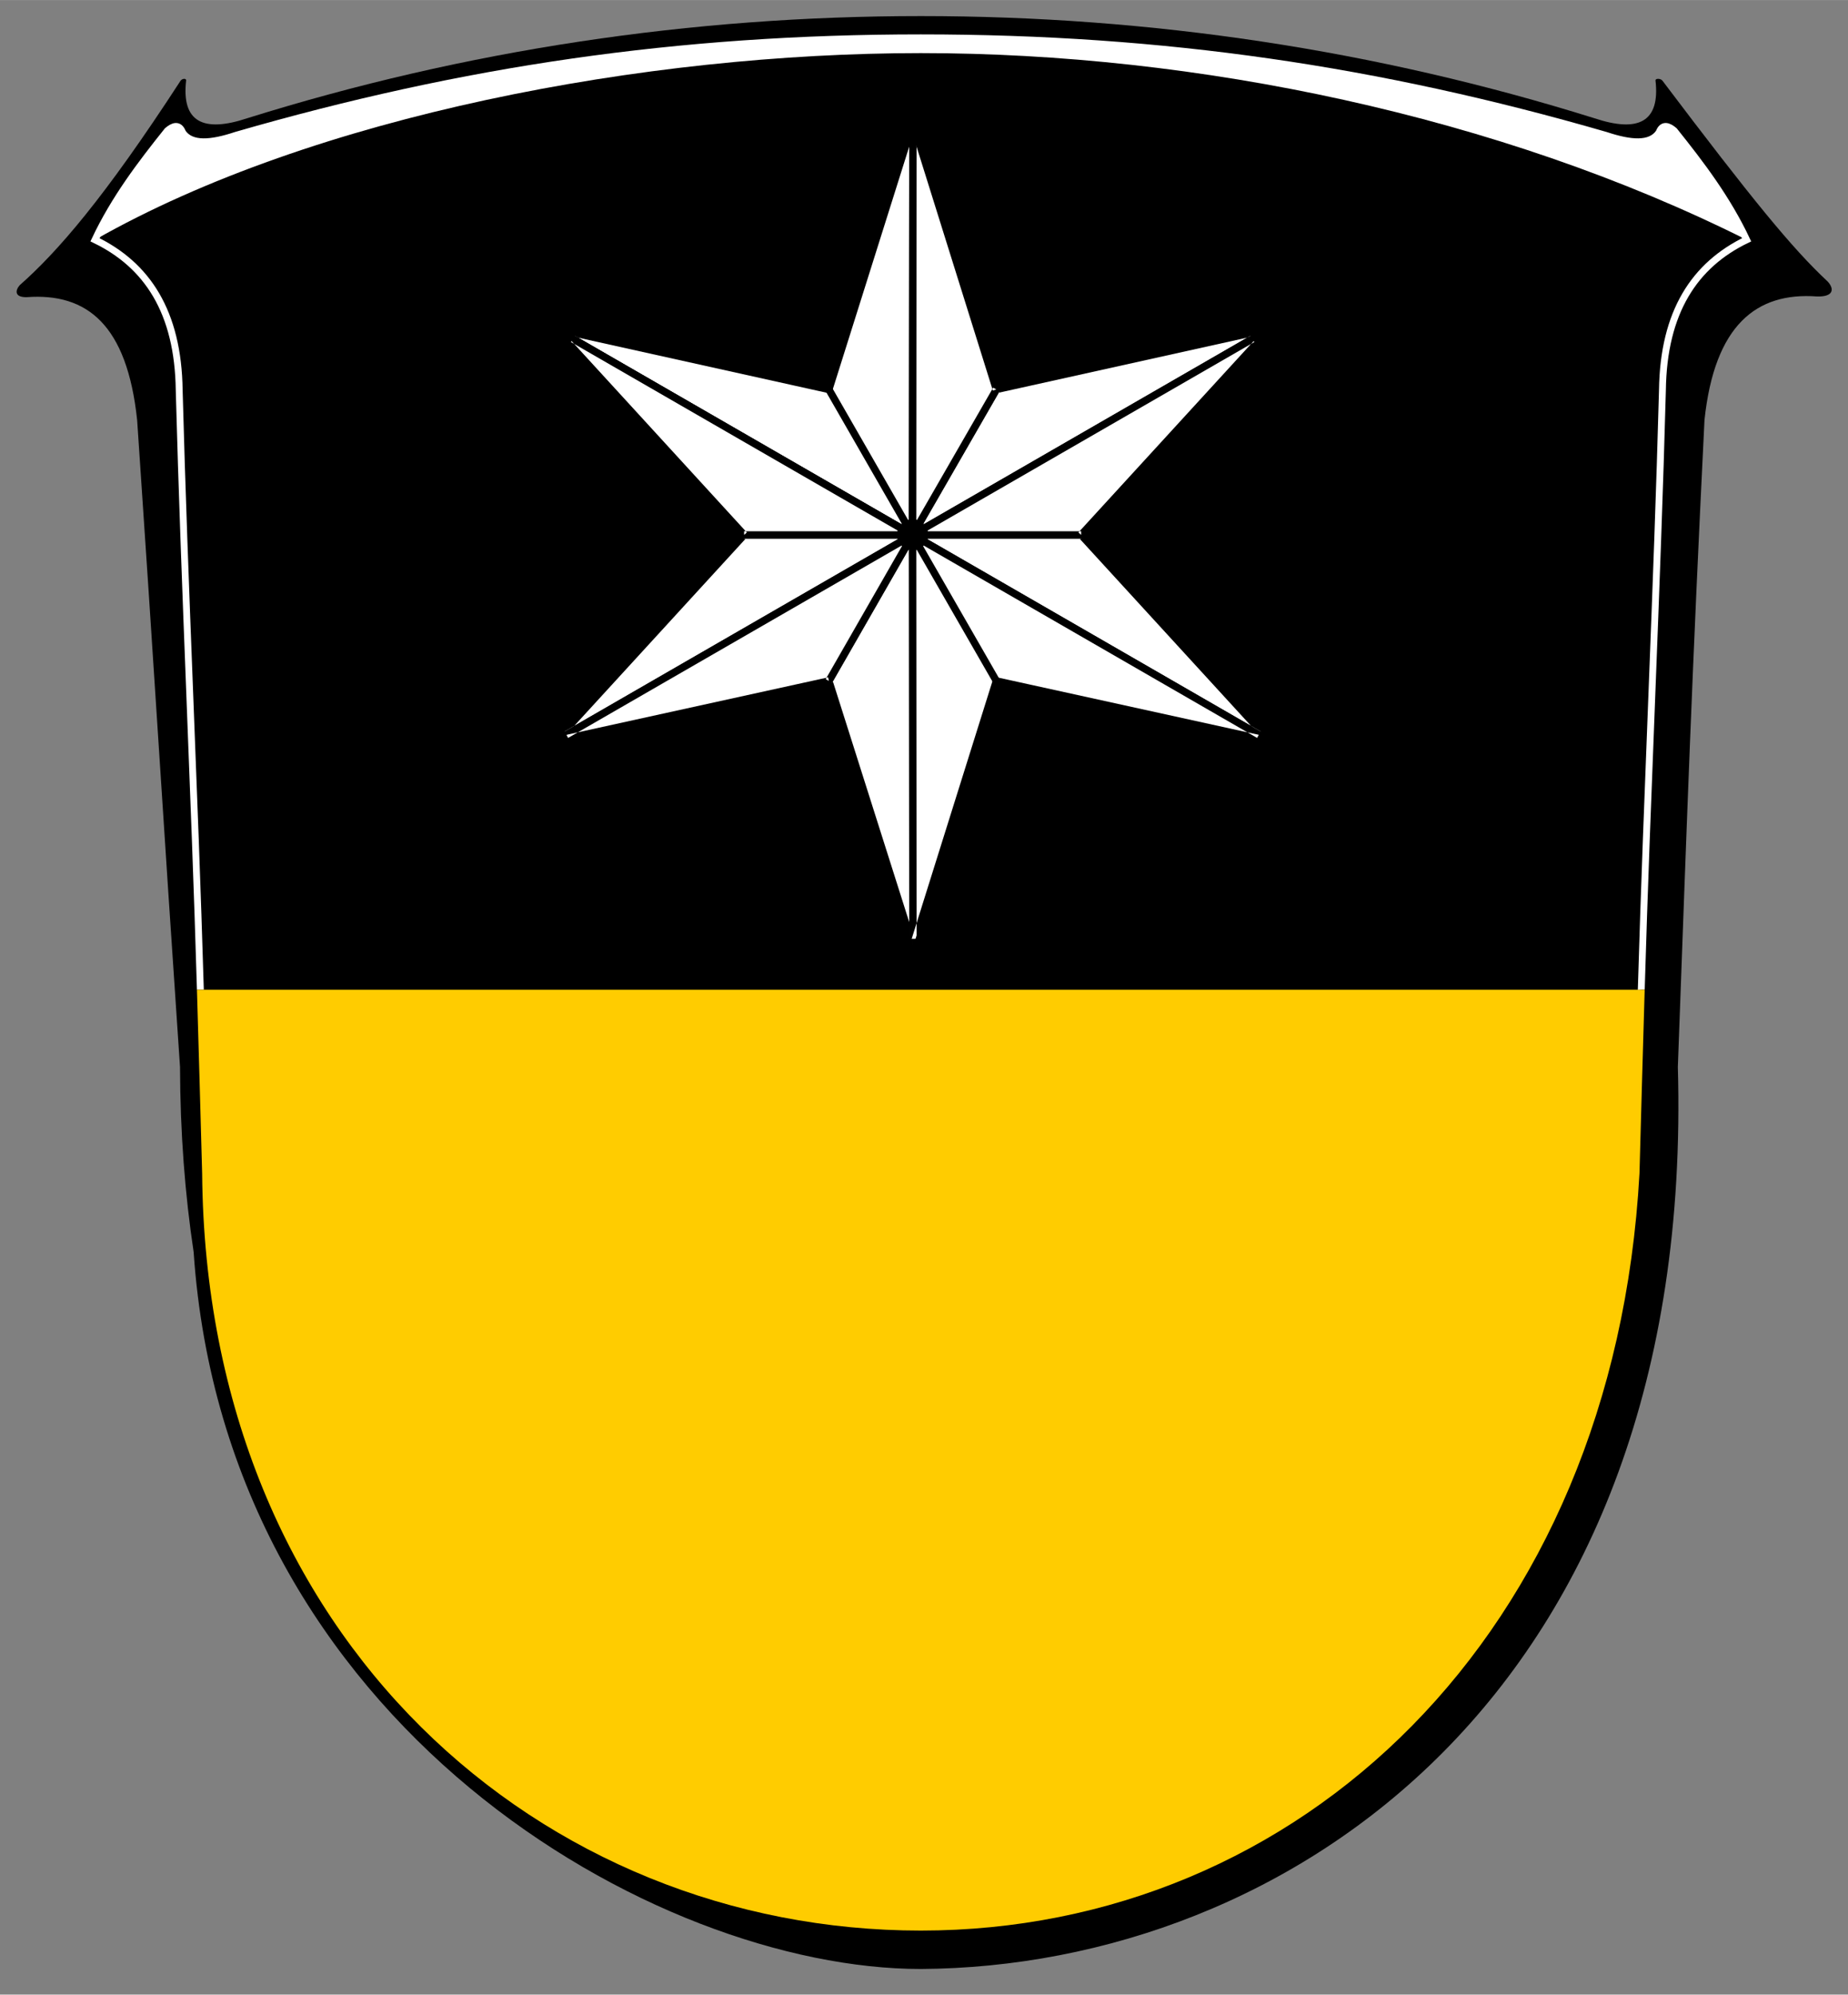 <?xml version="1.0" encoding="iso-8859-1"?>
<!DOCTYPE svg PUBLIC "-//W3C//DTD SVG 1.0//EN" "http://www.w3.org/TR/2001/REC-SVG-20010904/DTD/svg10.dtd">
<!-- Creator: CorelDRAW -->
<svg xmlns="http://www.w3.org/2000/svg" xmlns:odm="http://product.corel.com/CGS/11/cddns/" xmlns:corel-charset="http://product.corel.com/CGS/11/cddns/" xml:space="preserve" width="7.48in" height="8.071in" style="shape-rendering:geometricPrecision; text-rendering:geometricPrecision; image-rendering:optimizeQuality; fill-rule:evenodd"
     viewBox="0 0 7480.31 8070.87">
 <rect x="0" y="0" width="7480.31" height="8070.87" fill="#808080" stroke="none"/>
 <defs>
  <style type="text/css">
   <![CDATA[
    .str0 {stroke:#000000;stroke-width:19.685;stroke-linecap:round;stroke-linejoin:round}
    .str1 {stroke:#FFFFFF;stroke-width:27.795}
    .fil1 {fill:none}
    .fil0 {fill:#000000}
    .fil2 {fill:#FFCC00}
    .fil3 {fill:#FFFFFF}
   ]]>
  </style>
 </defs>
 <g id="Rahmen">
  <path class="fil0" d="M3727.26 7967.28c1483.18,-8.776 3135.85,-1116.65 3064.31,-3650.04 38.122,-1038.91 56.614,-1578.92 107.823,-2617.83 40.799,-385.24 210.98,-518.039 455.469,-499.992 65.705,2.043 71.898,-29.221 43.217,-60.429 -144.5,-134.547 -308.457,-335.815 -669.13,-813.083 -8.299,-9.811 -28.972,-9.126 -27.819,-0.35 18.953,166.921 -68.031,212.22 -246.87,152.831 -883.358,-276.406 -1797.46,-413.559 -2727,-413.559 -929.543,0 -1843.65,137.154 -2727,413.559 -178.839,59.39 -265.823,14.091 -246.87,-152.831 1.154,-8.776 -13.89,-9.461 -22.189,0.35 -310.047,477.252 -499.106,693.331 -651.374,827.85 -18.721,21.244 -21.492,49.52 28.276,48.476 244.488,-18.047 406.224,111.937 447.024,497.177 70.839,1038.91 102.701,1578.92 173.539,2617.83 0.772,265.772 19.992,515.209 55.154,748.886 130.138,1915.2 1869.71,2901.15 2943.44,2901.15z"/>
  <path class="fil0" d="M3727.26 7811.83c1528.96,0 2805.77,-1190.43 2909.01,-3064.01 28.453,-1056.3 64.449,-2112.61 92.898,-3168.91 4.083,-317.823 130.579,-507.24 340.839,-608.803 -78.484,-166.307 -184.224,-305.382 -293.039,-441.366 -21.374,-18.52 -47.35,-30.106 -61.39,6.898 -35.205,51.988 -115.366,45.177 -215.965,11.65 -917.571,-265.476 -1790.51,-394.508 -2772.35,-394.508 -981.843,0 -1854.78,129.031 -2772.35,394.508 -100.598,33.528 -180.76,40.339 -215.965,-11.65 -14.039,-37.004 -40.016,-25.417 -61.39,-6.898 -108.815,135.984 -214.555,275.059 -293.039,441.366 210.26,101.563 336.756,290.98 340.839,608.803 28.449,1056.3 64.445,2112.61 92.898,3168.91 15.484,1891.13 1380.05,3064.01 2909.01,3064.01z"/>
  <path class="fil1 str0" d="M384.508 970.102c883.161,-502.362 2228.5,-755.449 3342.75,-755.449 1114.25,0 2339.02,253.087 3342.75,755.449"/>
  <path class="fil1 str1" d="M6643.48 4004.7c-0.008,-0.161 0.008,-0.346 0.012,-0.492 23.831,-808.575 63.906,-1616.74 85.677,-2425.3 4.083,-317.823 130.579,-507.24 340.839,-608.803 -78.484,-166.307 -184.224,-305.382 -293.039,-441.366 -21.374,-18.52 -47.35,-30.106 -61.39,6.898 -35.205,51.988 -115.366,45.177 -215.965,11.65 -917.571,-265.476 -1790.51,-394.508 -2772.35,-394.508 -981.843,0 -1854.78,129.031 -2772.35,394.508 -100.598,33.528 -180.76,40.339 -215.965,-11.65 -14.039,-37.004 -40.016,-25.417 -61.39,-6.898 -108.815,135.984 -214.555,275.059 -293.039,441.366 210.26,101.563 336.756,290.98 340.839,608.803 21.772,808.437 61.882,1616.48 85.713,2424.93 0.008,0.272 0.028,0.472 0.024,0.87"/>
  <path class="fil2" d="M3727.26 7811.83c1528.96,0 2805.77,-1190.43 2909.01,-3064.01 6.665,-247.571 13.748,-495.551 21.051,-743.114l-5860.14 0c7.303,247.563 14.402,495.543 21.067,743.114 15.484,1891.13 1380.05,3064.01 2909.01,3064.01z"/>
 </g>
 <g id="Entwurf">
  <path class="fil3" d="M7070 970.102c-78.484,-166.307 -184.224,-305.382 -293.039,-441.366 -21.374,-18.52 -47.35,-30.106 -61.39,6.898 -35.205,51.988 -115.366,45.177 -215.965,11.65 -917.571,-265.476 -1790.51,-394.508 -2772.35,-394.508 -981.843,0 -1854.78,129.031 -2772.35,394.508 -100.598,33.528 -180.76,40.339 -215.965,-11.65 -14.039,-37.004 -40.016,-25.417 -61.39,-6.898 -108.815,135.984 -214.555,275.059 -293.039,441.366 883.161,-502.362 2228.5,-755.449 3342.75,-755.449 1114.25,0 2339.02,253.087 3342.75,755.449z"/>
  <g>
   <path class="fil3" d="M3695.25 496.189l-1.154 1668.15 -1446.16 -834.071 1107.23 245.453 340.087 -1079.53z"/>
   <path class="fil0" d="M3710.13 496.189l-1.154 1668.15 -29.756 0 1.154 -1668.15 29.756 0zm-1.154 1668.15l-22.319 12.905 7.441 -12.905 14.878 0zm-22.319 12.905l-1446.16 -834.071 14.882 -25.811 1446.16 834.071 -14.882 25.811zm-1446.16 -834.071l10.697 -27.496 -3.256 14.591 -7.441 12.905zm10.697 -27.496l1107.23 245.453 -6.512 29.181 -1107.23 -245.453 6.512 -29.181zm1118.15 264.461l-17.437 10.173 3.256 -14.591 14.181 4.417zm-28.362 -8.835l340.087 -1079.53 28.362 8.835 -340.087 1079.53 -28.362 -8.835zm340.087 -1079.53l29.059 4.417 -14.878 0 -14.181 -4.417z"/>
  </g>
  <g>
   <path class="fil3" d="M5140.26 1330.27l-1107.22 245.453 -338.941 588.618 1446.16 -834.071z"/>
   <path class="fil0" d="M5143.52 1344.86l-1107.22 245.453 -6.512 -29.181 1107.22 -245.453 6.512 29.181zm-1123.38 223.421l9.65 -7.15 3.256 14.591 -12.905 -7.441zm25.811 14.882l-338.941 588.618 -25.811 -14.882 338.941 -588.618 25.811 14.882zm-344.406 594.083l-20.346 -20.346 12.905 7.441 7.441 12.905zm-14.882 -25.811l1446.16 -834.071 14.882 25.811 -1446.16 834.071 -14.882 -25.811zm1450.35 -835.756l10.697 27.496 -7.441 -12.905 -3.256 -14.591z"/>
  </g>
  <g>
   <path class="fil3" d="M5140.26 2998.41l-764.055 -834.067 -682.106 0 1446.16 834.067z"/>
   <path class="fil0" d="M5129.22 3008.4l-764.055 -834.067 22.087 -19.992 764.055 834.067 -22.087 19.992zm-753.012 -858.941l11.043 4.882 -11.043 9.996 0 -14.878zm0 29.756l-682.106 0 0 -29.756 682.106 0 0 29.756zm-689.547 -1.972l7.441 -27.784 0 14.878 -7.441 12.905zm14.882 -25.811l1446.16 834.067 -14.882 25.811 -1446.16 -834.067 14.882 -25.811zm1449.76 836.976l-18.484 22.902 7.441 -12.905 11.043 -9.996z"/>
  </g>
  <g>
   <path class="fil3" d="M3694.1 2164.34l1.154 1668.14 2.075 1.461 -342.161 -1078.67 338.933 -590.929z"/>
   <path class="fil0" d="M3708.98 2164.34l1.154 1668.14 -29.756 0 -1.154 -1668.14 29.756 0zm-22.268 1680.29l-6.335 -12.15 14.878 0 -8.543 12.15zm17.087 -24.299l2.075 1.461 -17.087 24.299 -2.075 -1.461 17.087 -24.299zm7.713 9.134l-22.724 16.626 8.543 -12.15 14.181 -4.476zm-28.362 8.953l-342.161 -1078.67 28.362 -8.953 342.161 1078.67 -28.362 8.953zm-342.161 -1078.67l1.276 -11.858 12.905 7.382 -14.181 4.476zm1.276 -11.858l338.933 -590.929 25.811 14.764 -338.933 590.929 -25.811 -14.764zm338.933 -590.929l27.784 7.382 -14.878 0 -12.905 -7.382z"/>
  </g>
  <g>
   <path class="fil3" d="M2247.94 2998.41l1446.16 -834.067 -682.106 0 -764.055 834.067z"/>
   <path class="fil0" d="M2240.5 2985.5l1446.16 -834.067 14.882 25.811 -1446.16 834.067 -14.882 -25.811zm1453.6 -836.039l7.441 27.784 -7.441 -12.905 0 -14.878zm0 29.756l-682.106 0 0 -29.756 682.106 0 0 29.756zm-693.15 -24.874l11.043 -4.882 0 14.878 -11.043 -9.996zm22.087 19.992l-764.055 834.067 -22.087 -19.992 764.055 -834.067 22.087 19.992zm-767.657 836.976l-18.484 -22.902 11.043 9.996 7.441 12.905z"/>
  </g>
  <g>
   <path class="fil0" d="M2255.38 1317.36l1446.16 834.071 -14.882 25.811 -1446.16 -834.071 14.882 -25.811zm1453.6 846.976l-22.319 12.905 7.441 -12.905 14.878 0zm-29.756 0l1.154 -1668.15 29.756 0 -1.154 1668.15 -29.756 0z"/>
  </g>
  <g>
   <path class="fil3" d="M3695.25 496.189l-1.154 1668.15 338.941 -588.618 -337.787 -1079.53z"/>
   <path class="fil0" d="M3710.13 496.189l-1.154 1668.15 -29.756 0 1.154 -1668.15 29.756 0zm-3.126 1675.59l-27.784 -7.441 14.878 0 12.905 7.441zm-25.811 -14.882l338.941 -588.618 25.811 14.882 -338.941 588.618 -25.811 -14.882zm366.028 -585.594l-1.276 11.858 -12.905 -7.441 14.181 -4.417zm-28.362 8.835l-337.787 -1079.53 28.362 -8.835 337.787 1079.53 -28.362 8.835zm-338.484 -1083.95l29.059 -4.417 -14.181 4.417 -14.878 0z"/>
  </g>
  <g>
   <path class="fil3" d="M5140.26 1330.27l-1446.16 834.071 682.106 0 764.055 -834.071z"/>
   <path class="fil0" d="M5147.7 1343.17l-1446.16 834.071 -14.882 -25.811 1446.16 -834.071 14.882 25.811zm-1453.6 836.043l-7.441 -27.784 7.441 12.905 0 14.878zm0 -29.756l682.106 0 0 29.756 -682.106 0 0 -29.756zm693.15 24.874l-11.043 4.882 0 -14.878 11.043 9.996zm-22.087 -19.992l764.055 -834.071 22.087 19.992 -764.055 834.071 -22.087 -19.992zm767.657 -836.98l18.484 22.902 -11.043 -9.996 -7.441 -12.905z"/>
  </g>
  <g>
   <path class="fil3" d="M5140.26 2998.41l-1446.16 -834.067 1.154 1668.14 337.787 -1077.21 1107.22 243.138z"/>
   <path class="fil0" d="M5132.82 3011.31l-1446.16 -834.067 14.882 -25.811 1446.16 834.067 -14.882 25.811zm-1453.6 -846.972l22.319 -12.905 -7.441 12.905 -14.878 0zm29.756 0l1.154 1668.14 -29.756 0 -1.154 -1668.14 29.756 0zm0.457 1672.56l-29.059 -4.417 14.878 0 14.181 4.417zm-28.362 -8.835l337.787 -1077.21 28.362 8.835 -337.787 1077.21 -28.362 -8.835zm337.787 -1077.21l17.319 -10.173 -3.138 14.591 -14.181 -4.417zm17.319 -10.173l1107.22 243.138 -6.276 29.181 -1107.22 -243.138 6.276 -29.181zm1111.52 244.823l-10.579 27.496 3.138 -14.591 7.441 -12.905z"/>
  </g>
  <g>
   <path class="fil3" d="M2247.94 2998.41l1446.16 -834.067 -338.933 590.929 -1107.23 243.138z"/>
   <path class="fil0" d="M2240.5 2985.5l1446.16 -834.067 14.882 25.811 -1446.16 834.067 -14.882 -25.811zm1446.16 -834.067l20.346 20.287 -12.905 -7.382 -7.441 -12.905zm20.346 20.287l-338.933 590.929 -25.811 -14.764 338.933 -590.929 25.811 14.764zm-338.933 590.929l-9.768 7.209 -3.138 -14.591 12.905 7.382zm-9.768 7.209l-1107.23 243.138 -6.276 -29.181 1107.23 -243.138 6.276 29.181zm-1107.23 243.138l-10.579 -27.496 7.441 12.905 3.138 14.591z"/>
  </g>
  <g>
   <path class="fil3" d="M2247.94 1330.27l1446.16 834.071 -682.106 0 -764.055 -834.071z"/>
   <path class="fil0" d="M2255.38 1317.36l1446.16 834.071 -14.882 25.811 -1446.16 -834.071 14.882 -25.811zm1446.16 834.071l-7.441 27.784 0 -14.878 7.441 -12.905zm-7.441 27.784l-682.106 0 0 -29.756 682.106 0 0 29.756zm-682.106 0l-11.043 -4.882 11.043 -9.996 0 14.878zm-11.043 -4.882l-764.055 -834.071 22.087 -19.992 764.055 834.071 -22.087 19.992zm-764.055 -834.071l18.484 -22.902 -7.441 12.905 -11.043 9.996z"/>
  </g>
  <g>
   <path class="fil0" d="M3342.26 1583.16l-7.417 -12.909 25.811 -14.882 7.417 12.909 -25.811 14.882zm25.811 -14.882l677.874 1179.54 -25.811 14.882 -677.874 -1179.54 25.811 -14.882zm677.874 1179.54l7.417 12.909 -25.811 14.882 -7.417 -12.909 25.811 -14.882z"/>
  </g>
 </g>
 <g id="Ebene_x0020_1">
  <g>
   <path class="fil0" d="M3694.1 3798.61l0.028 0 0 114.205 -0.028 0 0 -114.205zm0.028 0c441.661,-0.004 842.646,-180.157 1133.22,-470.728l80.748 80.748c-311.224,311.224 -740.772,504.177 -1213.96,504.185l0 -114.205zm1133.22 -470.728c290.555,-290.563 470.697,-691.528 470.709,-1133.17l114.205 0c-0.016,473.173 -192.957,902.701 -504.165,1213.92l-80.748 -80.748zm470.709 -1133.17l0 -0.059 114.205 0 0 0.059 -114.205 0zm0 -0.059l0 -0.028 114.205 0 0 0.028 -114.205 0zm0 -0.028c-0.004,-441.665 -180.157,-842.65 -470.728,-1133.22l80.748 -80.748c311.224,311.22 504.177,740.768 504.185,1213.96l-114.205 0zm-470.728 -1133.22c-290.563,-290.563 -691.524,-470.701 -1133.17,-470.713l0 -114.205c473.169,0.016 902.701,192.957 1213.91,504.169l-80.748 80.748zm-1133.17 -470.713l-0.059 0 0 -114.205 0.059 0 0 114.205zm-0.059 0l-0.028 0 0 -114.205 0.028 0 0 114.205zm-0.028 0c-441.665,0.004 -842.65,180.157 -1133.22,470.728l-80.748 -80.748c311.22,-311.224 740.768,-504.177 1213.96,-504.185l0 114.205zm-1133.22 470.728c-290.559,290.563 -470.701,691.528 -470.713,1133.17l-114.205 0c0.016,-473.173 192.957,-902.701 504.169,-1213.92l80.748 80.748zm-470.713 1133.17l0 0.059 -114.205 0 0 -0.059 114.205 0zm0 0.059l0 0.028 -114.205 0 0 -0.028 114.205 0zm0 0.028c0.004,441.665 180.154,842.646 470.728,1133.22l-80.748 80.748c-311.224,-311.22 -504.177,-740.776 -504.185,-1213.96l114.205 0zm470.728 1133.22c290.563,290.559 691.528,470.701 1133.17,470.713l0 114.205c-473.173,-0.016 -902.701,-192.957 -1213.92,-504.169l80.748 -80.748zm1133.17 470.713l0.059 0 0 114.205 -0.059 0 0 -114.205z"/>
  </g>
  <circle class="fil0" cx="3694.1" cy="2163.64" r="62.846"/>
 </g>
</svg>
